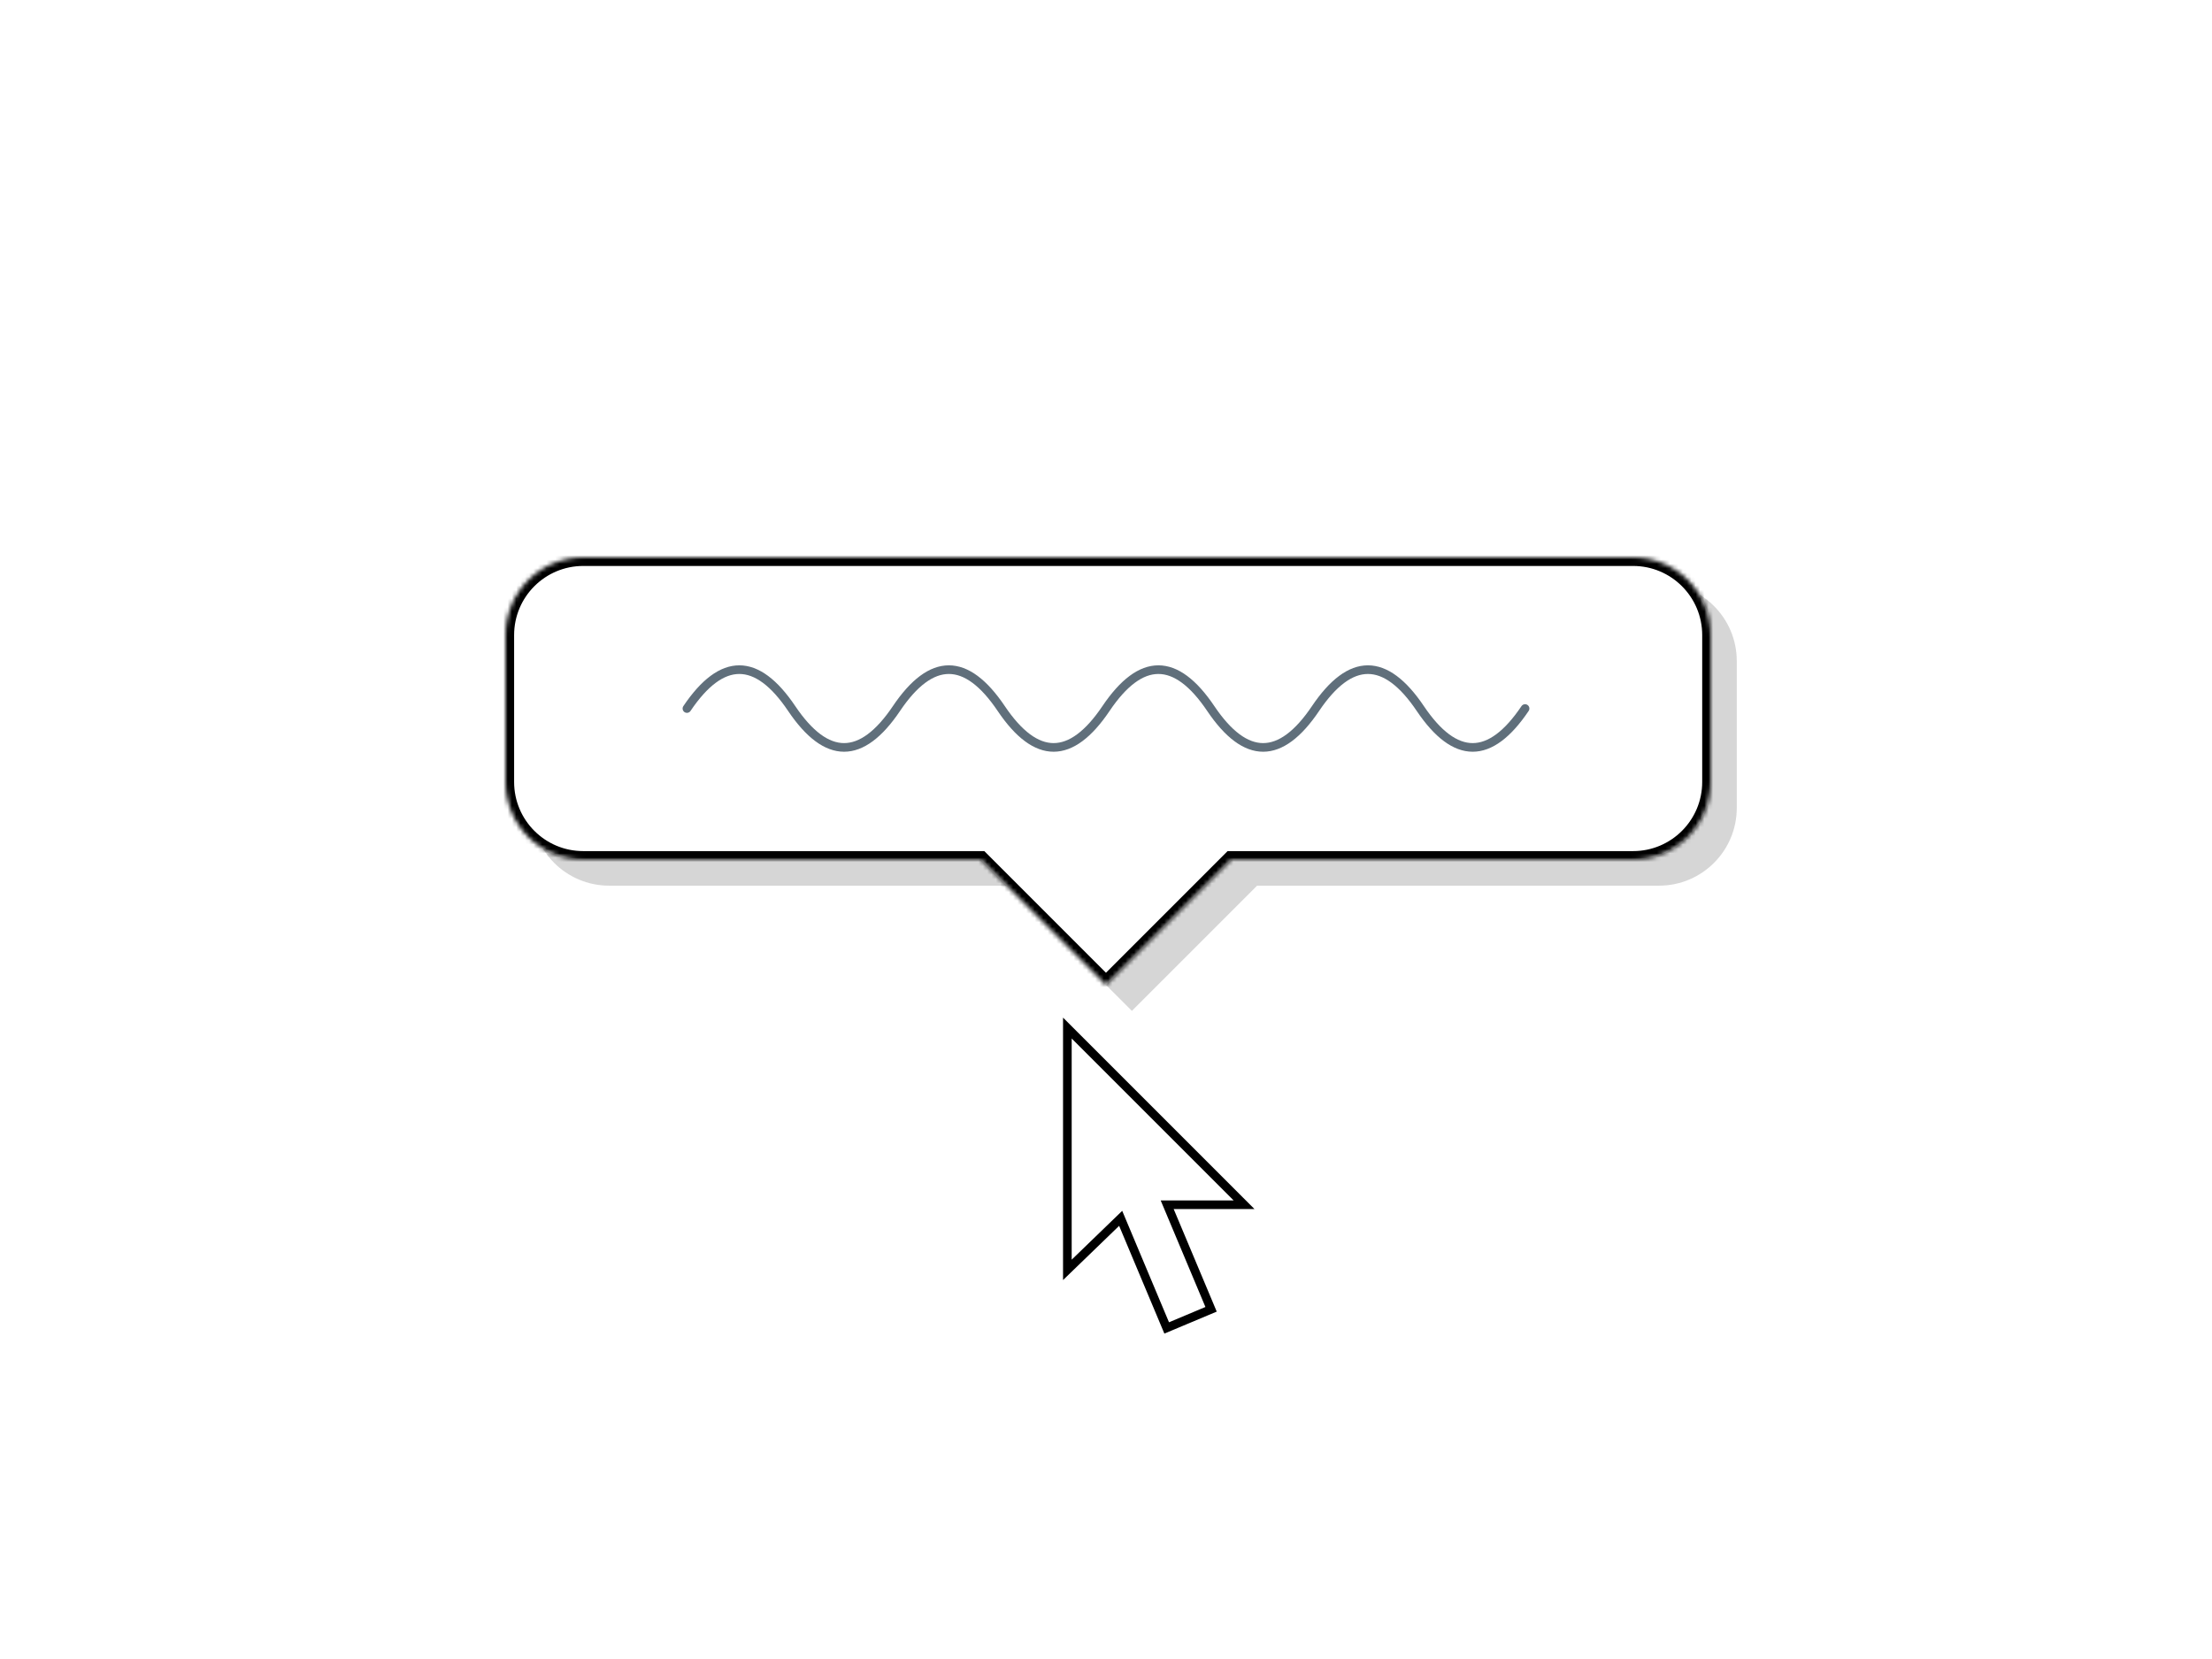 <svg width="512" height="384" viewBox="0 0 512 384" fill="none" xmlns="http://www.w3.org/2000/svg">
<rect width="512" height="384" fill="white"/>
<path d="M270.162 278.857H285.543H287.957L286.25 277.15L248.764 239.664L247.057 237.957V240.371V291.571V293.929L248.752 292.29L259.396 282.001L269.659 306.448L270.046 307.37L270.968 306.983L279.399 303.443L280.321 303.056L279.934 302.134L270.162 278.857Z" fill="white" stroke="black" stroke-width="2"/>
<path fill-rule="evenodd" clip-rule="evenodd" d="M141 135C131.059 135 123 143.059 123 153V187C123 196.941 131.059 205 141 205H233.009L261.991 233.983L290.974 205H384C393.941 205 402 196.941 402 187V153C402 143.059 393.941 135 384 135H141Z" fill="#C4C4C4" fill-opacity="0.68"/>
<mask id="path-3-inside-1_858_2" fill="white">
<path fill-rule="evenodd" clip-rule="evenodd" d="M135 129C125.059 129 117 137.059 117 147V181C117 190.941 125.059 199 135 199H227.009L255.991 227.983L284.974 199H378C387.941 199 396 190.941 396 181V147C396 137.059 387.941 129 378 129H135Z"/>
</mask>
<path fill-rule="evenodd" clip-rule="evenodd" d="M135 129C125.059 129 117 137.059 117 147V181C117 190.941 125.059 199 135 199H227.009L255.991 227.983L284.974 199H378C387.941 199 396 190.941 396 181V147C396 137.059 387.941 129 378 129H135Z" fill="white"/>
<path d="M227.009 199L228.423 197.586L227.837 197H227.009V199ZM255.991 227.983L254.577 229.397L255.991 230.811L257.406 229.397L255.991 227.983ZM284.974 199V197H284.146L283.56 197.586L284.974 199ZM119 147C119 138.163 126.163 131 135 131V127C123.954 127 115 135.954 115 147H119ZM119 181V147H115V181H119ZM135 197C126.163 197 119 189.837 119 181H115C115 192.046 123.954 201 135 201V197ZM227.009 197H135V201H227.009V197ZM257.406 226.569L228.423 197.586L225.594 200.414L254.577 229.397L257.406 226.569ZM283.56 197.586L254.577 226.569L257.406 229.397L286.388 200.414L283.56 197.586ZM378 197H284.974V201H378V197ZM394 181C394 189.837 386.837 197 378 197V201C389.046 201 398 192.046 398 181H394ZM394 147V181H398V147H394ZM378 131C386.837 131 394 138.163 394 147H398C398 135.954 389.046 127 378 127V131ZM135 131H378V127H135V131Z" fill="black" mask="url(#path-3-inside-1_858_2)"/>
<path d="M159 164C167.083 152 175.167 152 183.25 164C191.333 176 199.417 176 207.5 164C215.583 152 223.667 152 231.75 164C239.833 176 247.917 176 256 164C264.083 152 272.167 152 280.25 164C288.333 176 296.417 176 304.5 164C312.583 152 320.667 152 328.75 164C336.833 176 344.917 176 353 164" stroke="#606F7B" stroke-width="2" stroke-linecap="round"/>
</svg>
